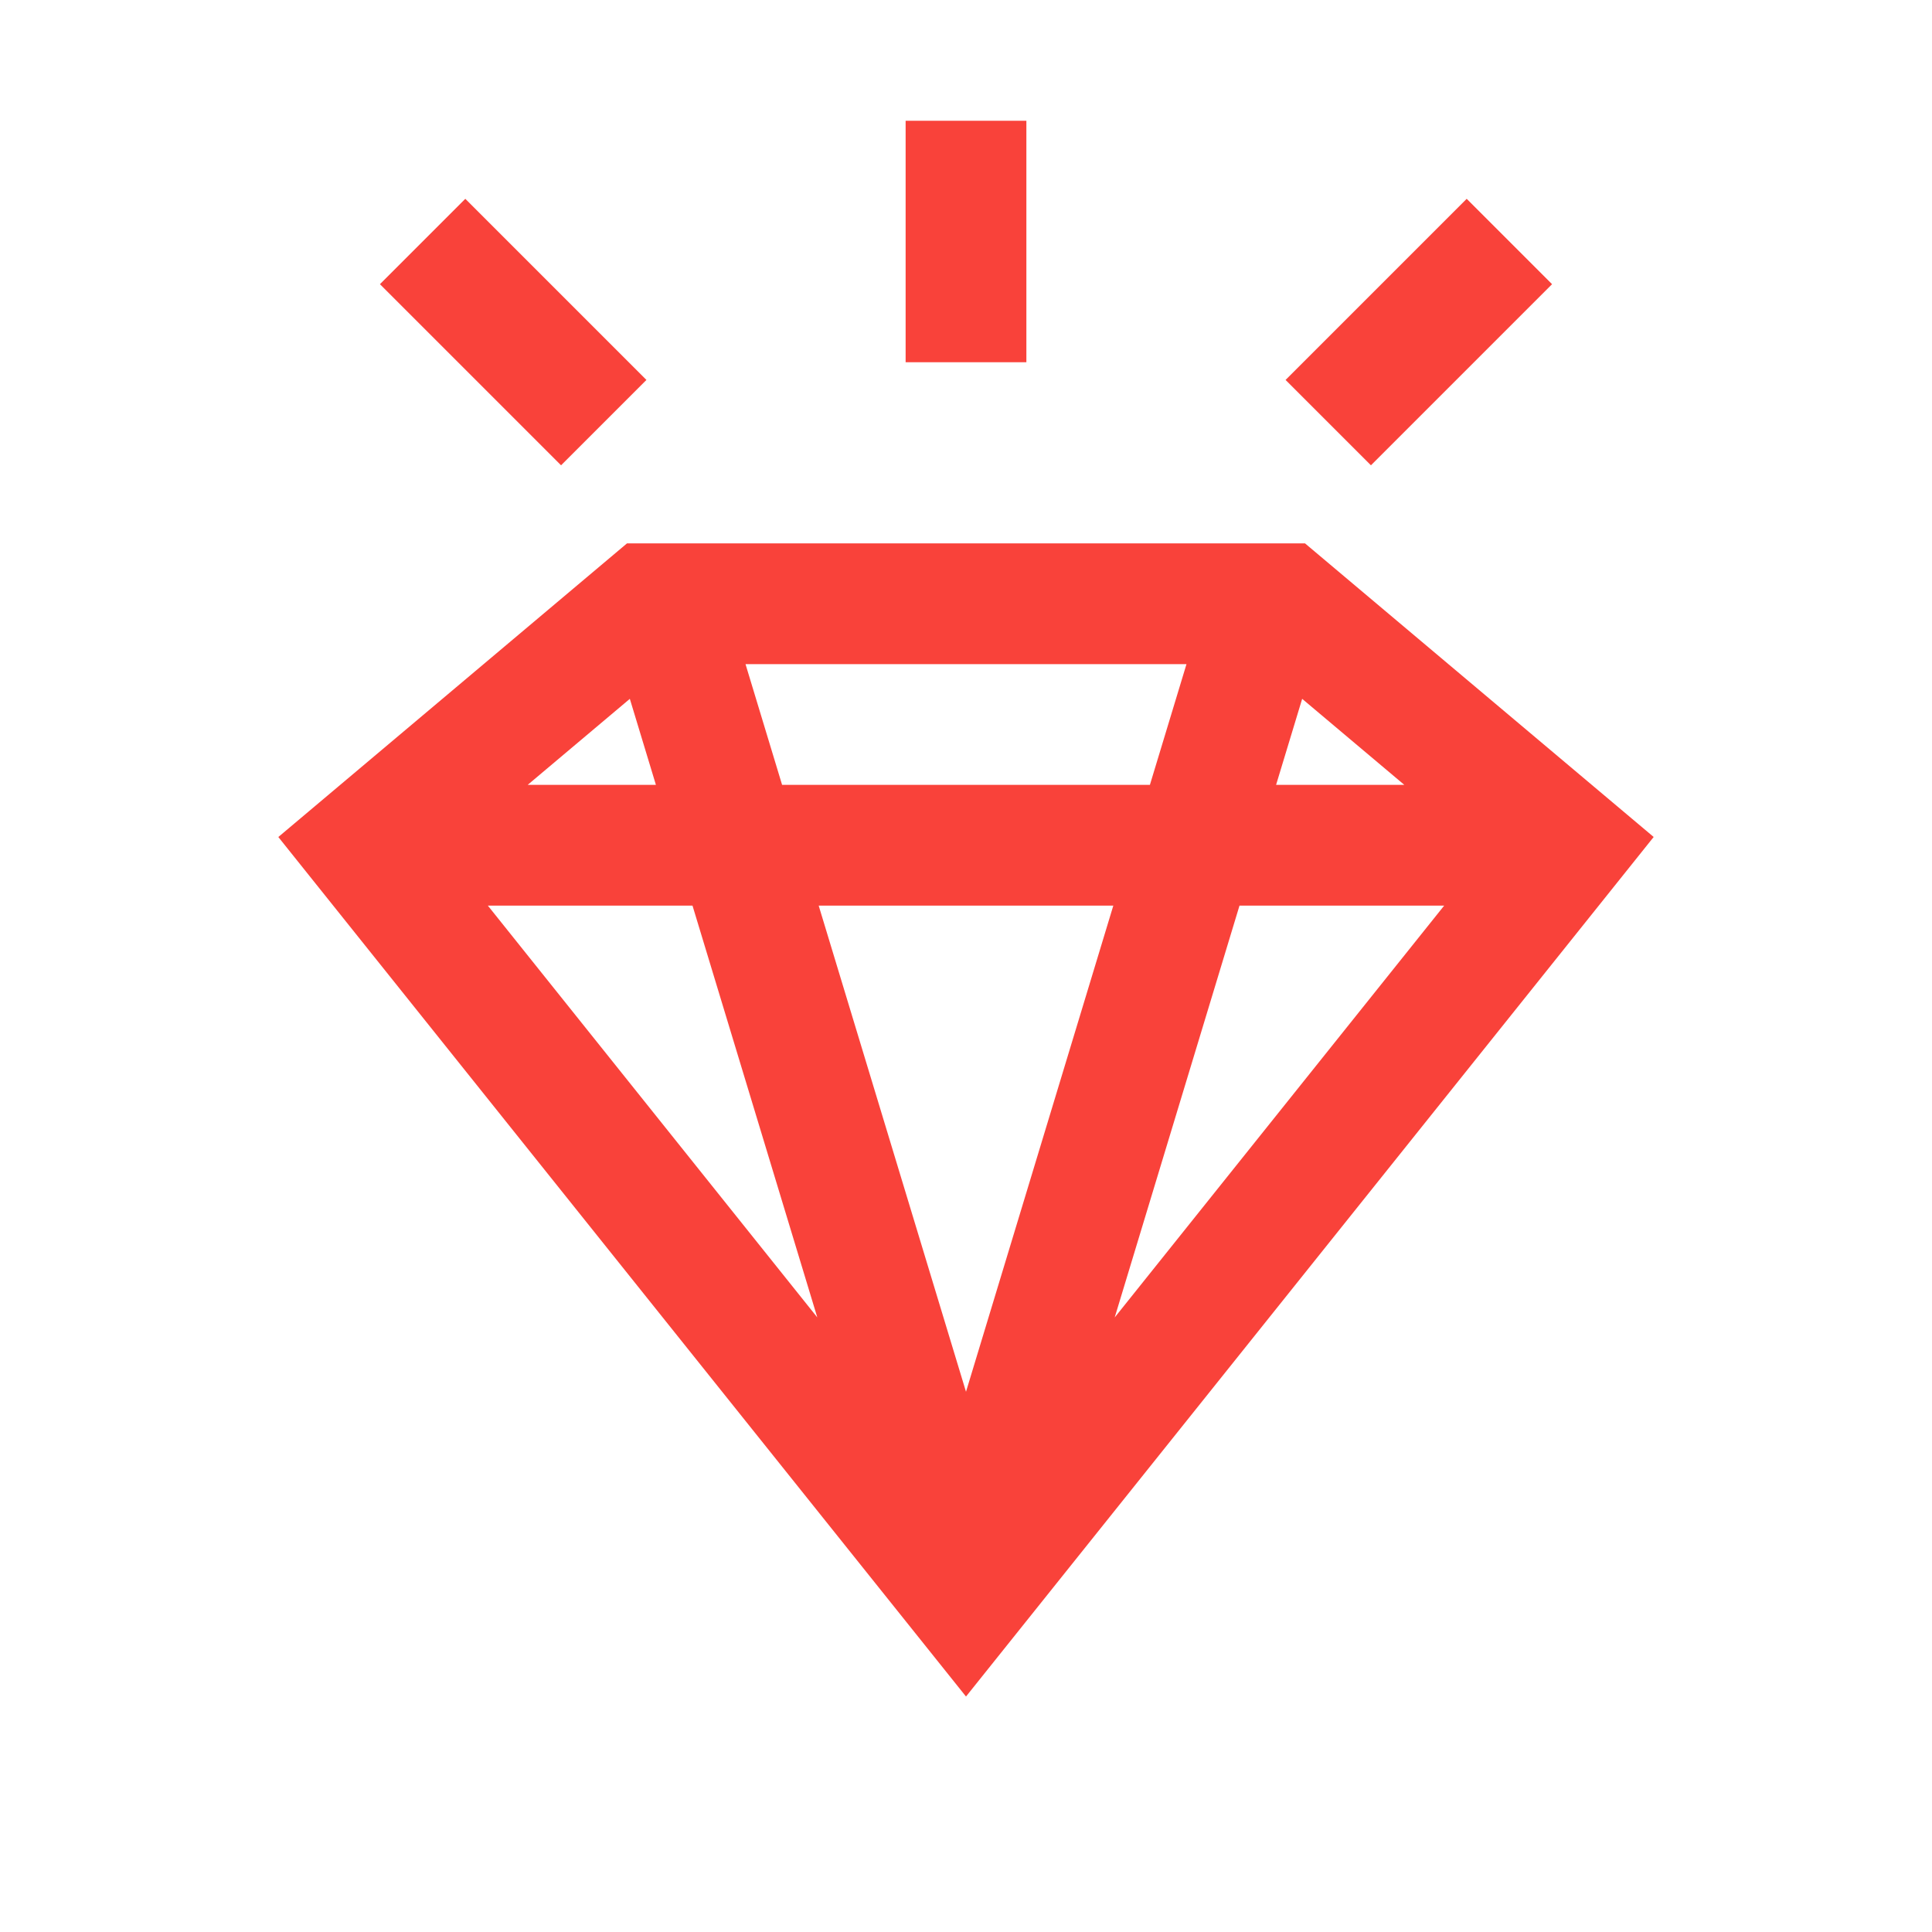 <svg viewBox="0 0 64 64" fill="none" xmlns="http://www.w3.org/2000/svg"><path fill-rule="evenodd" clip-rule="evenodd" d="M43.23 18H20.77L9.22 27.727 32 56.2l22.78-28.474L43.23 18zm-5.138 8H25.908l-1.212-4h14.608l-1.212 4zm-1.212 4L32 46.104 27.12 30h9.76zm-15.152-4H17.48l3.384-2.85.864 2.85zm1.212 4l4.134 13.641L16.161 30h6.78zm18.12 0h6.78L36.926 43.642 41.06 30zm1.212-4l.864-2.85L46.52 26h-4.248zM34 12h-4V4h4v8zm-15.414 3.414l-6-6 2.828-2.828 6 6-2.828 2.828zm26.828 0l-2.828-2.828 6-6 2.828 2.828-6 6z" fill="#F9423A"/></svg>
